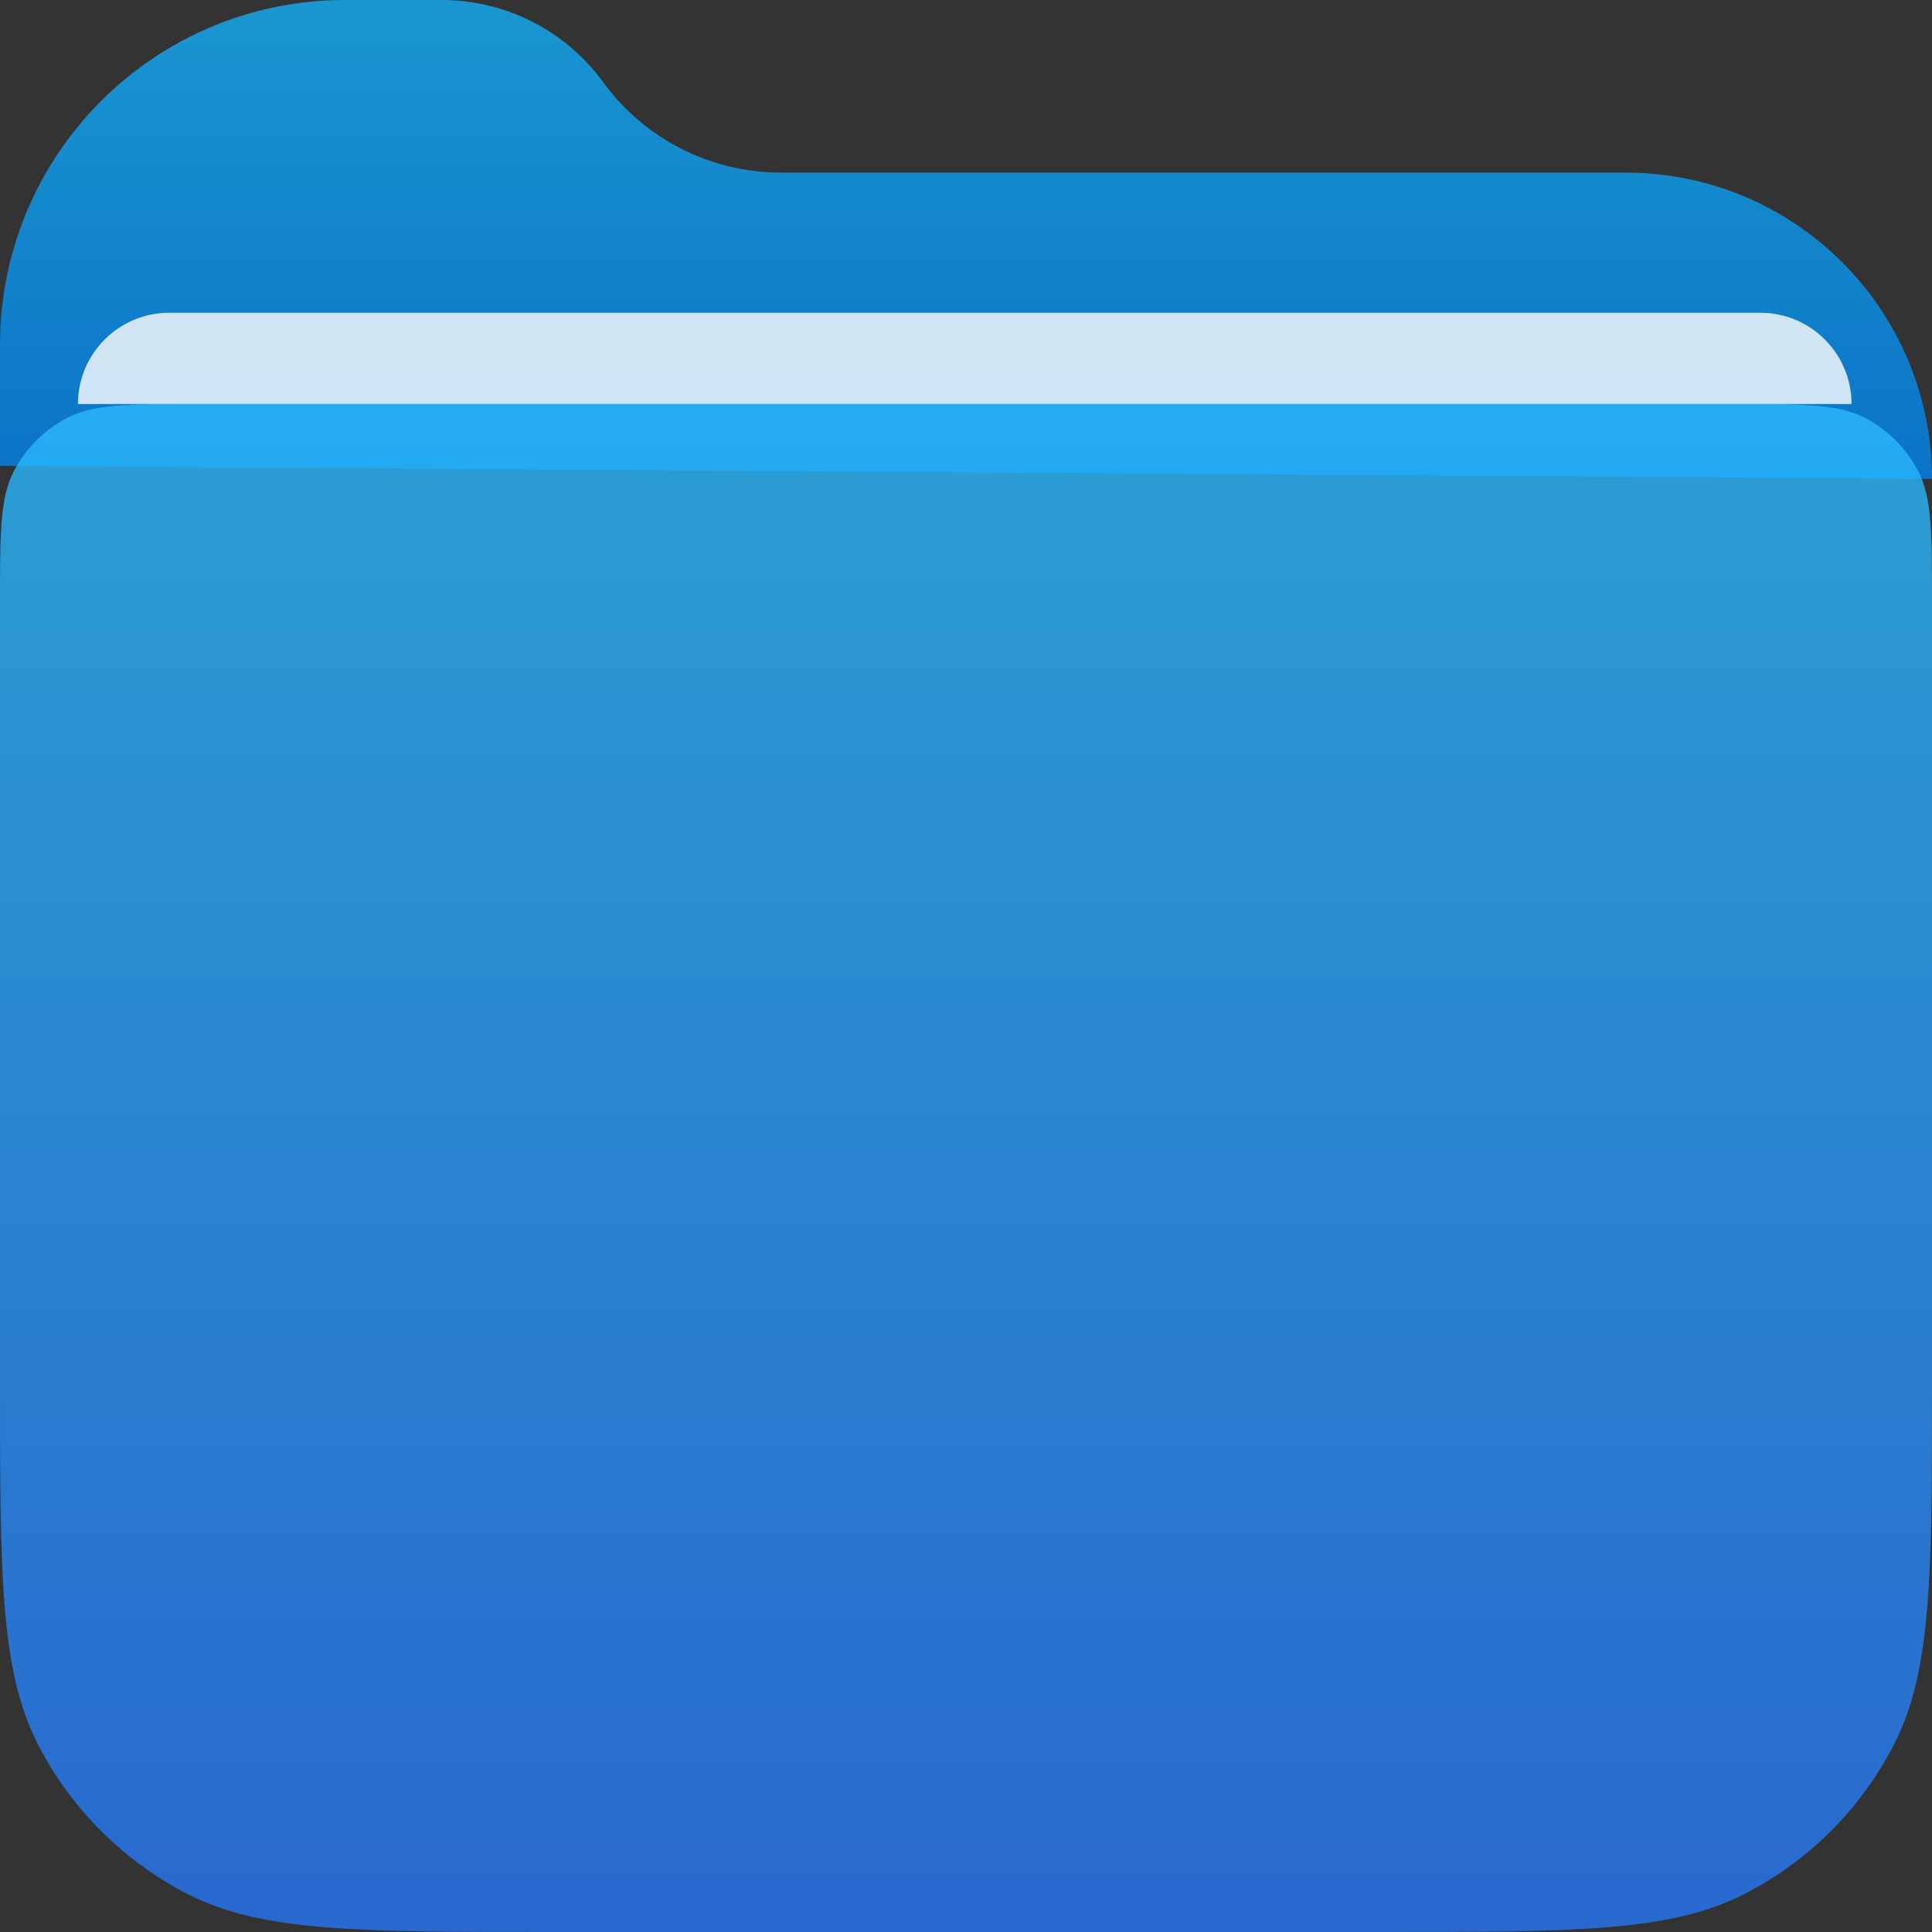 <svg width="17" height="17" viewBox="0 0 17 17" fill="none" xmlns="http://www.w3.org/2000/svg">
<rect x="0" y="0" width="17" height="17" fill="#333333" stroke="none"/>
<path d="M0 3.035V4.099L17 4.214C17 2.726 15.793 1.519 14.305 1.519H6.873C6.254 1.519 5.673 1.224 5.308 0.724C4.977 0.269 4.449 0 3.886 0H3.035C1.359 0 0 1.359 0 3.035Z" fill="url(#paint0_linear_77_8291)" fill-opacity="0.8"/>
<path d="M0 5.303C0 4.691 0 4.385 0.119 4.151C0.224 3.946 0.391 3.779 0.597 3.674C0.83 3.555 1.136 3.555 1.748 3.555H15.252C15.864 3.555 16.17 3.555 16.404 3.674C16.609 3.779 16.776 3.946 16.881 4.151C17 4.385 17 4.691 17 5.303V12.144C17 13.844 17 14.694 16.669 15.343C16.378 15.914 15.914 16.378 15.343 16.669C14.694 17 13.844 17 12.144 17H4.856C3.156 17 2.306 17 1.657 16.669C1.086 16.378 0.622 15.914 0.331 15.343C0 14.694 0 13.844 0 12.144V5.303Z" fill="url(#paint1_linear_77_8291)" fill-opacity="0.8"/>
<path d="M0.686 3.555C0.686 3.111 1.046 2.752 1.489 2.752H15.489C15.932 2.752 16.292 3.111 16.292 3.555H0.686Z" fill="white" fill-opacity="0.8"/>
<defs>
<linearGradient id="paint0_linear_77_8291" x1="8.5" y1="0" x2="8.5" y2="4.214" gradientUnits="userSpaceOnUse">
<stop stop-color="#13B0F8"/>
<stop offset="1" stop-color="#0283EC"/>
</linearGradient>
<linearGradient id="paint1_linear_77_8291" x1="8.5" y1="3.555" x2="8.5" y2="17" gradientUnits="userSpaceOnUse">
<stop stop-color="#2ABAFB"/>
<stop offset="1" stop-color="#2676F6"/>
</linearGradient>
</defs>
</svg>
